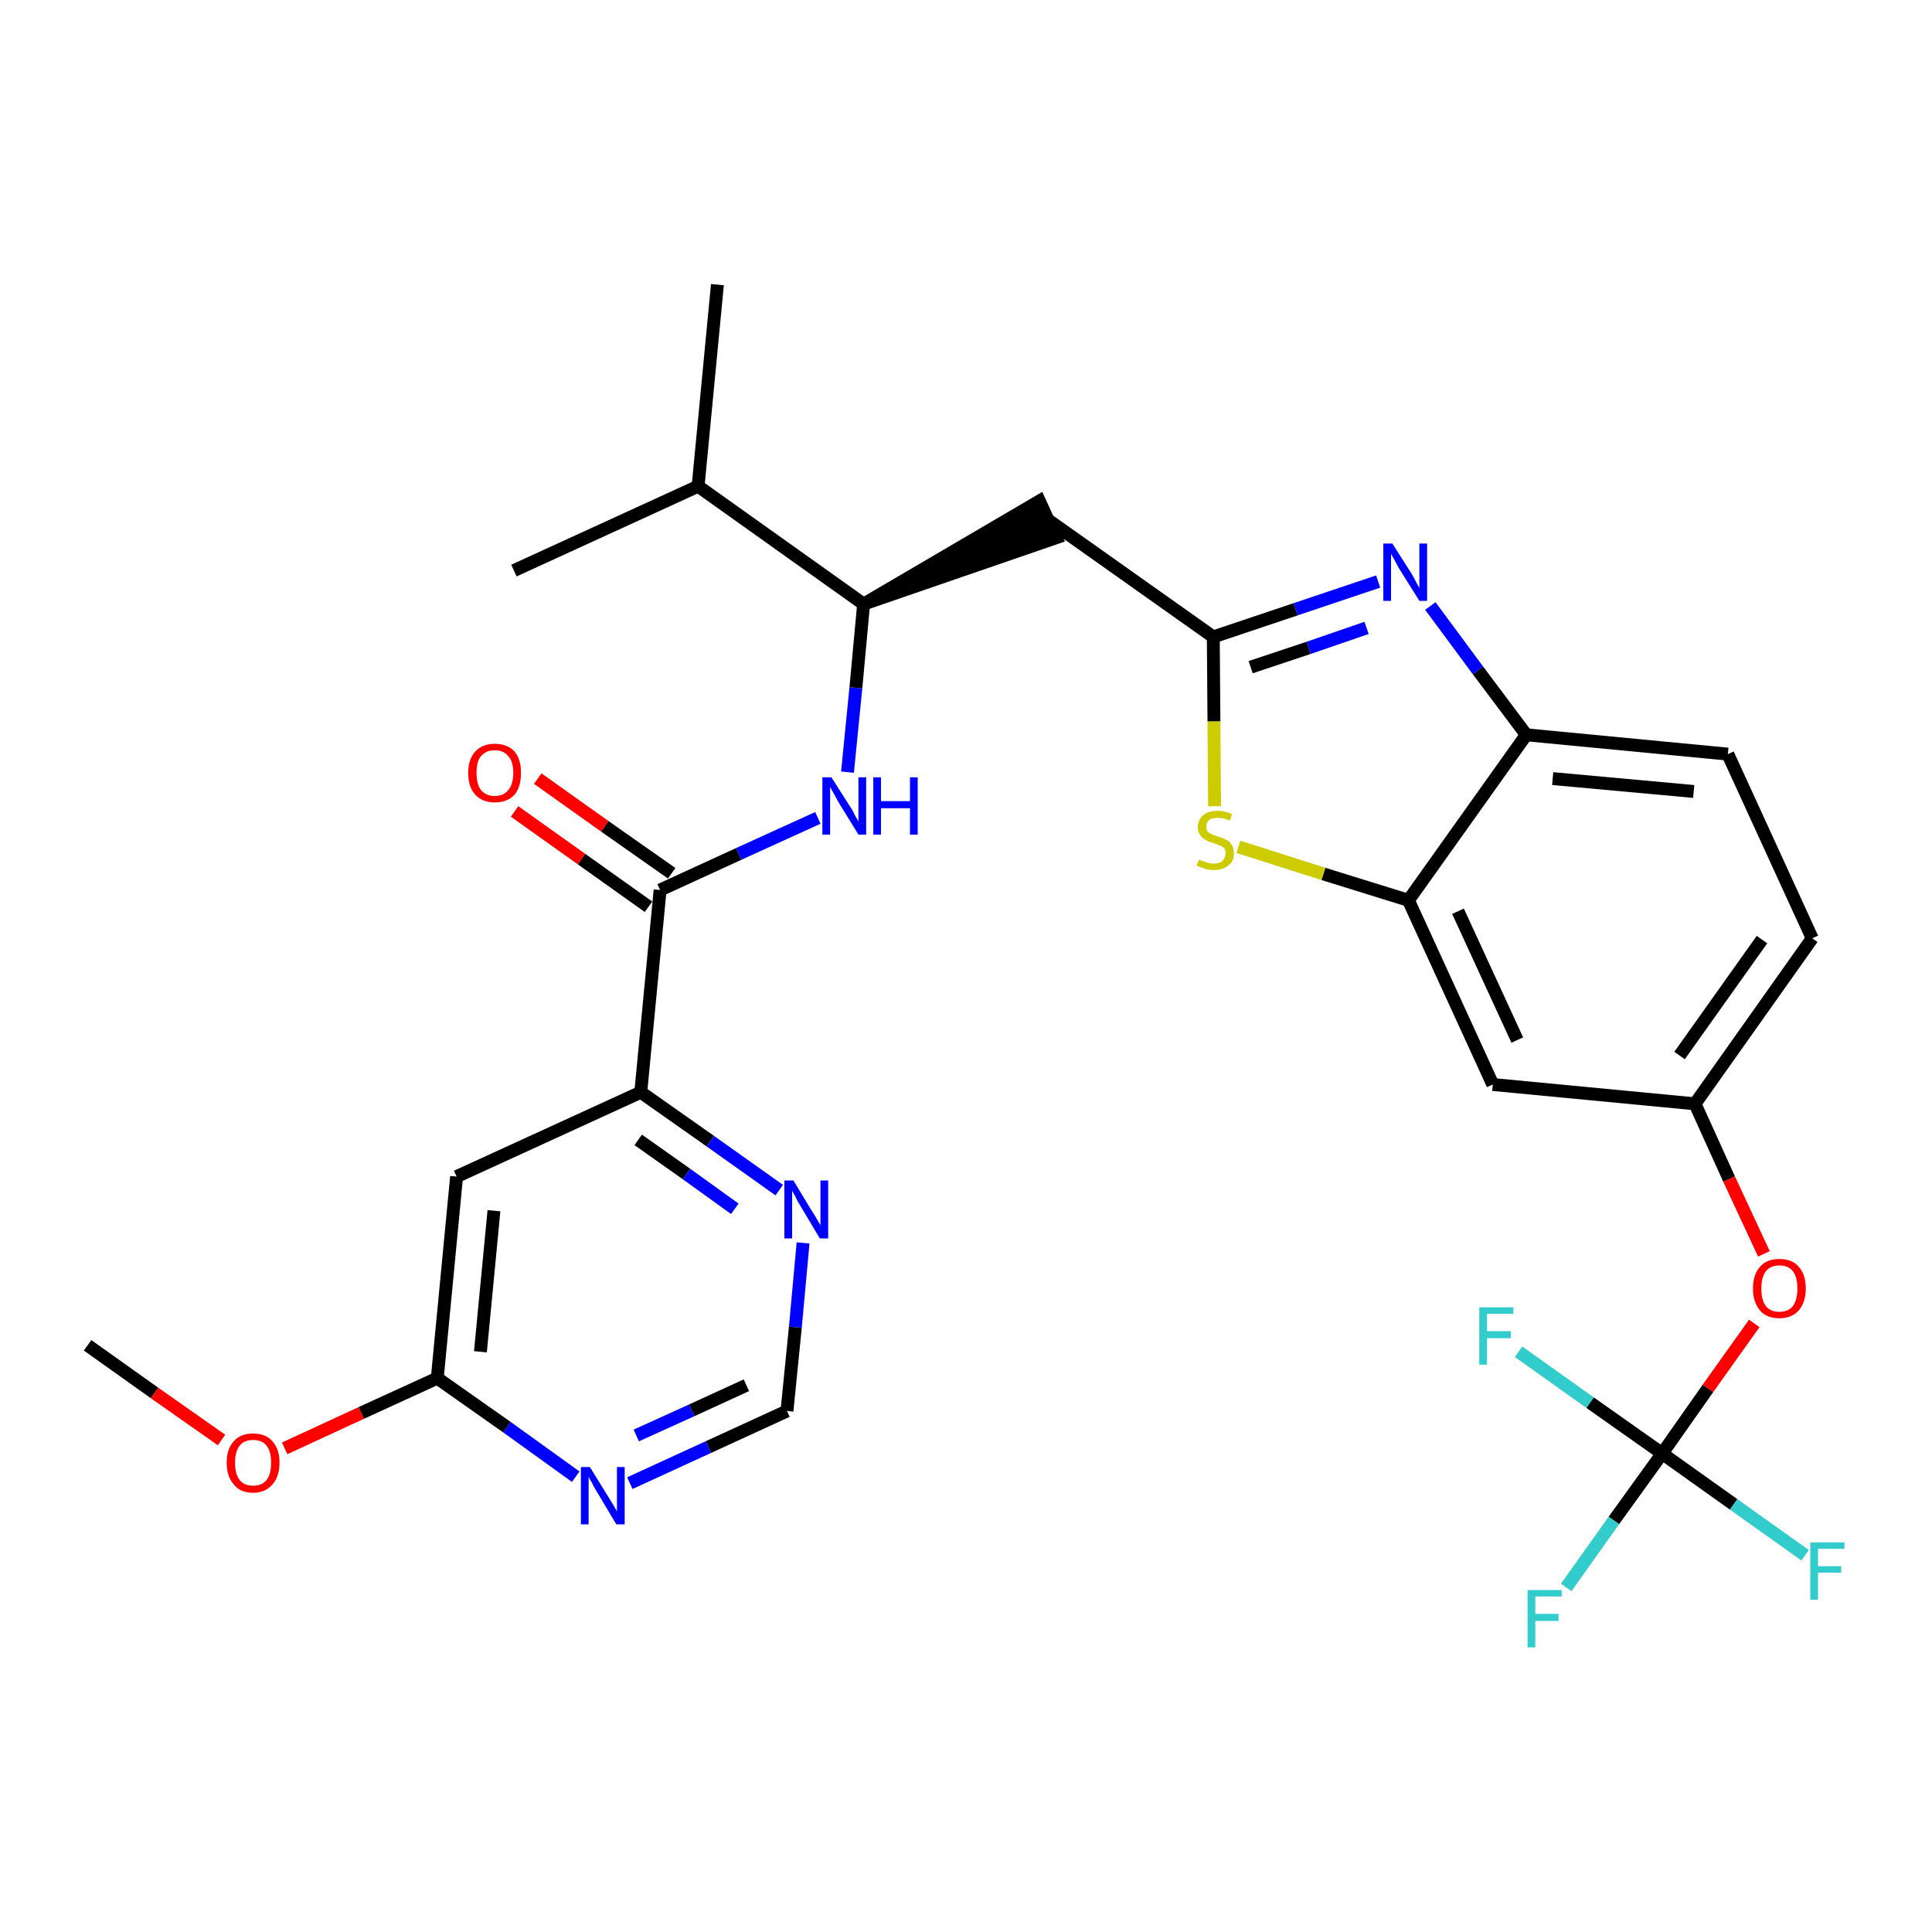 <?xml version='1.0' encoding='iso-8859-1'?>
<svg version='1.1' baseProfile='full'
              xmlns='http://www.w3.org/2000/svg'
                      xmlns:rdkit='http://www.rdkit.org/xml'
                      xmlns:xlink='http://www.w3.org/1999/xlink'
                  xml:space='preserve'
width='300px' height='300px' viewBox='0 0 300 300'>
<!-- END OF HEADER -->
<path class='bond-0 atom-0 atom-1' d='M 13.6,208.9 L 24.0,216.3' style='fill:none;fill-rule:evenodd;stroke:#000000;stroke-width:2.0px;stroke-linecap:butt;stroke-linejoin:miter;stroke-opacity:1' />
<path class='bond-0 atom-0 atom-1' d='M 24.0,216.3 L 34.4,223.6' style='fill:none;fill-rule:evenodd;stroke:#FF0000;stroke-width:2.0px;stroke-linecap:butt;stroke-linejoin:miter;stroke-opacity:1' />
<path class='bond-1 atom-1 atom-2' d='M 44.2,224.9 L 56.1,219.4' style='fill:none;fill-rule:evenodd;stroke:#FF0000;stroke-width:2.0px;stroke-linecap:butt;stroke-linejoin:miter;stroke-opacity:1' />
<path class='bond-1 atom-1 atom-2' d='M 56.1,219.4 L 67.9,214.0' style='fill:none;fill-rule:evenodd;stroke:#000000;stroke-width:2.0px;stroke-linecap:butt;stroke-linejoin:miter;stroke-opacity:1' />
<path class='bond-2 atom-2 atom-3' d='M 67.9,214.0 L 70.9,182.7' style='fill:none;fill-rule:evenodd;stroke:#000000;stroke-width:2.0px;stroke-linecap:butt;stroke-linejoin:miter;stroke-opacity:1' />
<path class='bond-2 atom-2 atom-3' d='M 74.6,209.9 L 76.7,188.0' style='fill:none;fill-rule:evenodd;stroke:#000000;stroke-width:2.0px;stroke-linecap:butt;stroke-linejoin:miter;stroke-opacity:1' />
<path class='bond-29 atom-29 atom-2' d='M 89.4,229.3 L 78.7,221.6' style='fill:none;fill-rule:evenodd;stroke:#0000FF;stroke-width:2.0px;stroke-linecap:butt;stroke-linejoin:miter;stroke-opacity:1' />
<path class='bond-29 atom-29 atom-2' d='M 78.7,221.6 L 67.9,214.0' style='fill:none;fill-rule:evenodd;stroke:#000000;stroke-width:2.0px;stroke-linecap:butt;stroke-linejoin:miter;stroke-opacity:1' />
<path class='bond-3 atom-3 atom-4' d='M 70.9,182.7 L 99.5,169.6' style='fill:none;fill-rule:evenodd;stroke:#000000;stroke-width:2.0px;stroke-linecap:butt;stroke-linejoin:miter;stroke-opacity:1' />
<path class='bond-4 atom-4 atom-5' d='M 99.5,169.6 L 102.5,138.2' style='fill:none;fill-rule:evenodd;stroke:#000000;stroke-width:2.0px;stroke-linecap:butt;stroke-linejoin:miter;stroke-opacity:1' />
<path class='bond-26 atom-4 atom-27' d='M 99.5,169.6 L 110.3,177.2' style='fill:none;fill-rule:evenodd;stroke:#000000;stroke-width:2.0px;stroke-linecap:butt;stroke-linejoin:miter;stroke-opacity:1' />
<path class='bond-26 atom-4 atom-27' d='M 110.3,177.2 L 121.0,184.8' style='fill:none;fill-rule:evenodd;stroke:#0000FF;stroke-width:2.0px;stroke-linecap:butt;stroke-linejoin:miter;stroke-opacity:1' />
<path class='bond-26 atom-4 atom-27' d='M 99.1,177.0 L 106.6,182.3' style='fill:none;fill-rule:evenodd;stroke:#000000;stroke-width:2.0px;stroke-linecap:butt;stroke-linejoin:miter;stroke-opacity:1' />
<path class='bond-26 atom-4 atom-27' d='M 106.6,182.3 L 114.1,187.7' style='fill:none;fill-rule:evenodd;stroke:#0000FF;stroke-width:2.0px;stroke-linecap:butt;stroke-linejoin:miter;stroke-opacity:1' />
<path class='bond-5 atom-5 atom-6' d='M 104.3,135.6 L 93.9,128.3' style='fill:none;fill-rule:evenodd;stroke:#000000;stroke-width:2.0px;stroke-linecap:butt;stroke-linejoin:miter;stroke-opacity:1' />
<path class='bond-5 atom-5 atom-6' d='M 93.9,128.3 L 83.5,120.9' style='fill:none;fill-rule:evenodd;stroke:#FF0000;stroke-width:2.0px;stroke-linecap:butt;stroke-linejoin:miter;stroke-opacity:1' />
<path class='bond-5 atom-5 atom-6' d='M 100.7,140.8 L 90.3,133.4' style='fill:none;fill-rule:evenodd;stroke:#000000;stroke-width:2.0px;stroke-linecap:butt;stroke-linejoin:miter;stroke-opacity:1' />
<path class='bond-5 atom-5 atom-6' d='M 90.3,133.4 L 79.9,126.0' style='fill:none;fill-rule:evenodd;stroke:#FF0000;stroke-width:2.0px;stroke-linecap:butt;stroke-linejoin:miter;stroke-opacity:1' />
<path class='bond-6 atom-5 atom-7' d='M 102.5,138.2 L 114.7,132.6' style='fill:none;fill-rule:evenodd;stroke:#000000;stroke-width:2.0px;stroke-linecap:butt;stroke-linejoin:miter;stroke-opacity:1' />
<path class='bond-6 atom-5 atom-7' d='M 114.7,132.6 L 127.0,127.0' style='fill:none;fill-rule:evenodd;stroke:#0000FF;stroke-width:2.0px;stroke-linecap:butt;stroke-linejoin:miter;stroke-opacity:1' />
<path class='bond-7 atom-7 atom-8' d='M 131.6,119.9 L 132.9,106.8' style='fill:none;fill-rule:evenodd;stroke:#0000FF;stroke-width:2.0px;stroke-linecap:butt;stroke-linejoin:miter;stroke-opacity:1' />
<path class='bond-7 atom-7 atom-8' d='M 132.9,106.8 L 134.1,93.8' style='fill:none;fill-rule:evenodd;stroke:#000000;stroke-width:2.0px;stroke-linecap:butt;stroke-linejoin:miter;stroke-opacity:1' />
<path class='bond-8 atom-8 atom-9' d='M 134.1,93.8 L 164.0,83.5 L 161.4,77.8 Z' style='fill:#000000;fill-rule:evenodd;fill-opacity:1;stroke:#000000;stroke-width:2.0px;stroke-linecap:butt;stroke-linejoin:miter;stroke-opacity:1;' />
<path class='bond-23 atom-8 atom-24' d='M 134.1,93.8 L 108.4,75.5' style='fill:none;fill-rule:evenodd;stroke:#000000;stroke-width:2.0px;stroke-linecap:butt;stroke-linejoin:miter;stroke-opacity:1' />
<path class='bond-9 atom-9 atom-10' d='M 162.7,80.7 L 188.4,98.9' style='fill:none;fill-rule:evenodd;stroke:#000000;stroke-width:2.0px;stroke-linecap:butt;stroke-linejoin:miter;stroke-opacity:1' />
<path class='bond-10 atom-10 atom-11' d='M 188.4,98.9 L 201.2,94.6' style='fill:none;fill-rule:evenodd;stroke:#000000;stroke-width:2.0px;stroke-linecap:butt;stroke-linejoin:miter;stroke-opacity:1' />
<path class='bond-10 atom-10 atom-11' d='M 201.2,94.6 L 214.0,90.3' style='fill:none;fill-rule:evenodd;stroke:#0000FF;stroke-width:2.0px;stroke-linecap:butt;stroke-linejoin:miter;stroke-opacity:1' />
<path class='bond-10 atom-10 atom-11' d='M 194.2,103.6 L 203.2,100.6' style='fill:none;fill-rule:evenodd;stroke:#000000;stroke-width:2.0px;stroke-linecap:butt;stroke-linejoin:miter;stroke-opacity:1' />
<path class='bond-10 atom-10 atom-11' d='M 203.2,100.6 L 212.2,97.5' style='fill:none;fill-rule:evenodd;stroke:#0000FF;stroke-width:2.0px;stroke-linecap:butt;stroke-linejoin:miter;stroke-opacity:1' />
<path class='bond-30 atom-23 atom-10' d='M 188.6,125.2 L 188.5,112.0' style='fill:none;fill-rule:evenodd;stroke:#CCCC00;stroke-width:2.0px;stroke-linecap:butt;stroke-linejoin:miter;stroke-opacity:1' />
<path class='bond-30 atom-23 atom-10' d='M 188.5,112.0 L 188.4,98.9' style='fill:none;fill-rule:evenodd;stroke:#000000;stroke-width:2.0px;stroke-linecap:butt;stroke-linejoin:miter;stroke-opacity:1' />
<path class='bond-11 atom-11 atom-12' d='M 222.1,94.1 L 229.5,104.1' style='fill:none;fill-rule:evenodd;stroke:#0000FF;stroke-width:2.0px;stroke-linecap:butt;stroke-linejoin:miter;stroke-opacity:1' />
<path class='bond-11 atom-11 atom-12' d='M 229.5,104.1 L 237.0,114.1' style='fill:none;fill-rule:evenodd;stroke:#000000;stroke-width:2.0px;stroke-linecap:butt;stroke-linejoin:miter;stroke-opacity:1' />
<path class='bond-12 atom-12 atom-13' d='M 237.0,114.1 L 268.3,117.1' style='fill:none;fill-rule:evenodd;stroke:#000000;stroke-width:2.0px;stroke-linecap:butt;stroke-linejoin:miter;stroke-opacity:1' />
<path class='bond-12 atom-12 atom-13' d='M 241.1,120.9 L 263.0,122.9' style='fill:none;fill-rule:evenodd;stroke:#000000;stroke-width:2.0px;stroke-linecap:butt;stroke-linejoin:miter;stroke-opacity:1' />
<path class='bond-31 atom-22 atom-12' d='M 218.7,139.8 L 237.0,114.1' style='fill:none;fill-rule:evenodd;stroke:#000000;stroke-width:2.0px;stroke-linecap:butt;stroke-linejoin:miter;stroke-opacity:1' />
<path class='bond-13 atom-13 atom-14' d='M 268.3,117.1 L 281.4,145.7' style='fill:none;fill-rule:evenodd;stroke:#000000;stroke-width:2.0px;stroke-linecap:butt;stroke-linejoin:miter;stroke-opacity:1' />
<path class='bond-14 atom-14 atom-15' d='M 281.4,145.7 L 263.2,171.4' style='fill:none;fill-rule:evenodd;stroke:#000000;stroke-width:2.0px;stroke-linecap:butt;stroke-linejoin:miter;stroke-opacity:1' />
<path class='bond-14 atom-14 atom-15' d='M 273.6,145.9 L 260.8,163.9' style='fill:none;fill-rule:evenodd;stroke:#000000;stroke-width:2.0px;stroke-linecap:butt;stroke-linejoin:miter;stroke-opacity:1' />
<path class='bond-15 atom-15 atom-16' d='M 263.2,171.4 L 268.5,183.1' style='fill:none;fill-rule:evenodd;stroke:#000000;stroke-width:2.0px;stroke-linecap:butt;stroke-linejoin:miter;stroke-opacity:1' />
<path class='bond-15 atom-15 atom-16' d='M 268.5,183.1 L 273.9,194.7' style='fill:none;fill-rule:evenodd;stroke:#FF0000;stroke-width:2.0px;stroke-linecap:butt;stroke-linejoin:miter;stroke-opacity:1' />
<path class='bond-20 atom-15 atom-21' d='M 263.2,171.4 L 231.8,168.4' style='fill:none;fill-rule:evenodd;stroke:#000000;stroke-width:2.0px;stroke-linecap:butt;stroke-linejoin:miter;stroke-opacity:1' />
<path class='bond-16 atom-16 atom-17' d='M 272.4,205.5 L 265.2,215.6' style='fill:none;fill-rule:evenodd;stroke:#FF0000;stroke-width:2.0px;stroke-linecap:butt;stroke-linejoin:miter;stroke-opacity:1' />
<path class='bond-16 atom-16 atom-17' d='M 265.2,215.6 L 258.1,225.7' style='fill:none;fill-rule:evenodd;stroke:#000000;stroke-width:2.0px;stroke-linecap:butt;stroke-linejoin:miter;stroke-opacity:1' />
<path class='bond-17 atom-17 atom-18' d='M 258.1,225.7 L 250.6,236.1' style='fill:none;fill-rule:evenodd;stroke:#000000;stroke-width:2.0px;stroke-linecap:butt;stroke-linejoin:miter;stroke-opacity:1' />
<path class='bond-17 atom-17 atom-18' d='M 250.6,236.1 L 243.2,246.5' style='fill:none;fill-rule:evenodd;stroke:#33CCCC;stroke-width:2.0px;stroke-linecap:butt;stroke-linejoin:miter;stroke-opacity:1' />
<path class='bond-18 atom-17 atom-19' d='M 258.1,225.7 L 269.2,233.6' style='fill:none;fill-rule:evenodd;stroke:#000000;stroke-width:2.0px;stroke-linecap:butt;stroke-linejoin:miter;stroke-opacity:1' />
<path class='bond-18 atom-17 atom-19' d='M 269.2,233.6 L 280.3,241.5' style='fill:none;fill-rule:evenodd;stroke:#33CCCC;stroke-width:2.0px;stroke-linecap:butt;stroke-linejoin:miter;stroke-opacity:1' />
<path class='bond-19 atom-17 atom-20' d='M 258.1,225.7 L 246.9,217.8' style='fill:none;fill-rule:evenodd;stroke:#000000;stroke-width:2.0px;stroke-linecap:butt;stroke-linejoin:miter;stroke-opacity:1' />
<path class='bond-19 atom-17 atom-20' d='M 246.9,217.8 L 235.8,209.9' style='fill:none;fill-rule:evenodd;stroke:#33CCCC;stroke-width:2.0px;stroke-linecap:butt;stroke-linejoin:miter;stroke-opacity:1' />
<path class='bond-21 atom-21 atom-22' d='M 231.8,168.4 L 218.7,139.8' style='fill:none;fill-rule:evenodd;stroke:#000000;stroke-width:2.0px;stroke-linecap:butt;stroke-linejoin:miter;stroke-opacity:1' />
<path class='bond-21 atom-21 atom-22' d='M 235.6,161.5 L 226.4,141.5' style='fill:none;fill-rule:evenodd;stroke:#000000;stroke-width:2.0px;stroke-linecap:butt;stroke-linejoin:miter;stroke-opacity:1' />
<path class='bond-22 atom-22 atom-23' d='M 218.7,139.8 L 205.5,135.7' style='fill:none;fill-rule:evenodd;stroke:#000000;stroke-width:2.0px;stroke-linecap:butt;stroke-linejoin:miter;stroke-opacity:1' />
<path class='bond-22 atom-22 atom-23' d='M 205.5,135.7 L 192.3,131.5' style='fill:none;fill-rule:evenodd;stroke:#CCCC00;stroke-width:2.0px;stroke-linecap:butt;stroke-linejoin:miter;stroke-opacity:1' />
<path class='bond-24 atom-24 atom-25' d='M 108.4,75.5 L 111.4,44.2' style='fill:none;fill-rule:evenodd;stroke:#000000;stroke-width:2.0px;stroke-linecap:butt;stroke-linejoin:miter;stroke-opacity:1' />
<path class='bond-25 atom-24 atom-26' d='M 108.4,75.5 L 79.8,88.6' style='fill:none;fill-rule:evenodd;stroke:#000000;stroke-width:2.0px;stroke-linecap:butt;stroke-linejoin:miter;stroke-opacity:1' />
<path class='bond-27 atom-27 atom-28' d='M 124.7,193.0 L 123.5,206.1' style='fill:none;fill-rule:evenodd;stroke:#0000FF;stroke-width:2.0px;stroke-linecap:butt;stroke-linejoin:miter;stroke-opacity:1' />
<path class='bond-27 atom-27 atom-28' d='M 123.5,206.1 L 122.2,219.1' style='fill:none;fill-rule:evenodd;stroke:#000000;stroke-width:2.0px;stroke-linecap:butt;stroke-linejoin:miter;stroke-opacity:1' />
<path class='bond-28 atom-28 atom-29' d='M 122.2,219.1 L 110.0,224.7' style='fill:none;fill-rule:evenodd;stroke:#000000;stroke-width:2.0px;stroke-linecap:butt;stroke-linejoin:miter;stroke-opacity:1' />
<path class='bond-28 atom-28 atom-29' d='M 110.0,224.7 L 97.8,230.3' style='fill:none;fill-rule:evenodd;stroke:#0000FF;stroke-width:2.0px;stroke-linecap:butt;stroke-linejoin:miter;stroke-opacity:1' />
<path class='bond-28 atom-28 atom-29' d='M 115.9,215.1 L 107.4,219.0' style='fill:none;fill-rule:evenodd;stroke:#000000;stroke-width:2.0px;stroke-linecap:butt;stroke-linejoin:miter;stroke-opacity:1' />
<path class='bond-28 atom-28 atom-29' d='M 107.4,219.0 L 98.8,222.9' style='fill:none;fill-rule:evenodd;stroke:#0000FF;stroke-width:2.0px;stroke-linecap:butt;stroke-linejoin:miter;stroke-opacity:1' />
<path  class='atom-1' d='M 35.2 227.1
Q 35.2 225.0, 36.3 223.8
Q 37.3 222.6, 39.3 222.6
Q 41.3 222.6, 42.3 223.8
Q 43.4 225.0, 43.4 227.1
Q 43.4 229.3, 42.3 230.5
Q 41.2 231.8, 39.3 231.8
Q 37.3 231.8, 36.3 230.5
Q 35.2 229.3, 35.2 227.1
M 39.3 230.7
Q 40.7 230.7, 41.4 229.8
Q 42.1 228.9, 42.1 227.1
Q 42.1 225.4, 41.4 224.5
Q 40.7 223.6, 39.3 223.6
Q 37.9 223.6, 37.2 224.5
Q 36.5 225.4, 36.5 227.1
Q 36.5 228.9, 37.2 229.8
Q 37.9 230.7, 39.3 230.7
' fill='#FF0000'/>
<path  class='atom-6' d='M 72.7 120.0
Q 72.7 117.9, 73.8 116.7
Q 74.9 115.5, 76.8 115.5
Q 78.8 115.5, 79.9 116.7
Q 80.9 117.9, 80.9 120.0
Q 80.9 122.2, 79.9 123.4
Q 78.8 124.6, 76.8 124.6
Q 74.9 124.6, 73.8 123.4
Q 72.7 122.2, 72.7 120.0
M 76.8 123.6
Q 78.2 123.6, 78.9 122.7
Q 79.7 121.8, 79.7 120.0
Q 79.7 118.2, 78.9 117.4
Q 78.2 116.5, 76.8 116.5
Q 75.5 116.5, 74.7 117.4
Q 74.0 118.2, 74.0 120.0
Q 74.0 121.8, 74.7 122.7
Q 75.5 123.6, 76.8 123.6
' fill='#FF0000'/>
<path  class='atom-7' d='M 129.1 120.7
L 132.1 125.4
Q 132.4 125.8, 132.8 126.7
Q 133.3 127.5, 133.3 127.6
L 133.3 120.7
L 134.5 120.7
L 134.5 129.6
L 133.3 129.6
L 130.1 124.4
Q 129.8 123.8, 129.4 123.1
Q 129.0 122.4, 128.9 122.2
L 128.9 129.6
L 127.7 129.6
L 127.7 120.7
L 129.1 120.7
' fill='#0000FF'/>
<path  class='atom-7' d='M 135.6 120.7
L 136.8 120.7
L 136.8 124.4
L 141.3 124.4
L 141.3 120.7
L 142.5 120.7
L 142.5 129.6
L 141.3 129.6
L 141.3 125.5
L 136.8 125.5
L 136.8 129.6
L 135.6 129.6
L 135.6 120.7
' fill='#0000FF'/>
<path  class='atom-11' d='M 216.2 84.4
L 219.2 89.1
Q 219.5 89.6, 219.9 90.4
Q 220.4 91.3, 220.4 91.3
L 220.4 84.4
L 221.6 84.4
L 221.6 93.3
L 220.4 93.3
L 217.2 88.2
Q 216.9 87.6, 216.5 86.9
Q 216.1 86.2, 216.0 86.0
L 216.0 93.3
L 214.8 93.3
L 214.8 84.4
L 216.2 84.4
' fill='#0000FF'/>
<path  class='atom-16' d='M 272.2 200.1
Q 272.2 197.9, 273.3 196.7
Q 274.3 195.5, 276.3 195.5
Q 278.3 195.5, 279.3 196.7
Q 280.4 197.9, 280.4 200.1
Q 280.4 202.2, 279.3 203.5
Q 278.2 204.7, 276.3 204.7
Q 274.3 204.7, 273.3 203.5
Q 272.2 202.2, 272.2 200.1
M 276.3 203.7
Q 277.7 203.7, 278.4 202.8
Q 279.1 201.8, 279.1 200.1
Q 279.1 198.3, 278.4 197.4
Q 277.7 196.5, 276.3 196.5
Q 274.9 196.5, 274.2 197.4
Q 273.5 198.3, 273.5 200.1
Q 273.5 201.9, 274.2 202.8
Q 274.9 203.7, 276.3 203.7
' fill='#FF0000'/>
<path  class='atom-18' d='M 237.2 246.9
L 242.5 246.9
L 242.5 247.9
L 238.4 247.9
L 238.4 250.6
L 242.0 250.6
L 242.0 251.7
L 238.4 251.7
L 238.4 255.8
L 237.2 255.8
L 237.2 246.9
' fill='#33CCCC'/>
<path  class='atom-19' d='M 281.1 239.5
L 286.4 239.5
L 286.4 240.5
L 282.3 240.5
L 282.3 243.2
L 285.9 243.2
L 285.9 244.2
L 282.3 244.2
L 282.3 248.4
L 281.1 248.4
L 281.1 239.5
' fill='#33CCCC'/>
<path  class='atom-20' d='M 229.7 203.0
L 235.0 203.0
L 235.0 204.0
L 230.9 204.0
L 230.9 206.7
L 234.6 206.7
L 234.6 207.8
L 230.9 207.8
L 230.9 211.9
L 229.7 211.9
L 229.7 203.0
' fill='#33CCCC'/>
<path  class='atom-23' d='M 186.2 133.5
Q 186.3 133.5, 186.7 133.7
Q 187.1 133.8, 187.6 134.0
Q 188.0 134.1, 188.5 134.1
Q 189.3 134.1, 189.8 133.7
Q 190.3 133.2, 190.3 132.5
Q 190.3 132.0, 190.1 131.7
Q 189.8 131.4, 189.4 131.3
Q 189.1 131.1, 188.4 130.9
Q 187.6 130.7, 187.2 130.4
Q 186.7 130.2, 186.4 129.7
Q 186.0 129.3, 186.0 128.5
Q 186.0 127.3, 186.8 126.6
Q 187.6 125.9, 189.1 125.9
Q 190.1 125.9, 191.3 126.4
L 191.0 127.4
Q 189.9 127.0, 189.1 127.0
Q 188.2 127.0, 187.8 127.3
Q 187.3 127.7, 187.3 128.3
Q 187.3 128.8, 187.5 129.1
Q 187.8 129.4, 188.1 129.5
Q 188.5 129.7, 189.1 129.9
Q 189.9 130.1, 190.4 130.4
Q 190.9 130.6, 191.2 131.1
Q 191.6 131.7, 191.6 132.5
Q 191.6 133.8, 190.7 134.4
Q 189.9 135.1, 188.5 135.1
Q 187.7 135.1, 187.1 134.9
Q 186.5 134.7, 185.8 134.4
L 186.2 133.5
' fill='#CCCC00'/>
<path  class='atom-27' d='M 123.2 183.3
L 126.1 188.1
Q 126.4 188.5, 126.9 189.4
Q 127.4 190.2, 127.4 190.3
L 127.4 183.3
L 128.6 183.3
L 128.6 192.3
L 127.3 192.3
L 124.2 187.1
Q 123.8 186.5, 123.5 185.8
Q 123.1 185.1, 123.0 184.9
L 123.0 192.3
L 121.8 192.3
L 121.8 183.3
L 123.2 183.3
' fill='#0000FF'/>
<path  class='atom-29' d='M 91.6 227.8
L 94.5 232.5
Q 94.8 233.0, 95.3 233.8
Q 95.8 234.7, 95.8 234.7
L 95.8 227.8
L 97.0 227.8
L 97.0 236.7
L 95.7 236.7
L 92.6 231.5
Q 92.2 230.9, 91.9 230.2
Q 91.5 229.6, 91.4 229.3
L 91.4 236.7
L 90.2 236.7
L 90.2 227.8
L 91.6 227.8
' fill='#0000FF'/>
</svg>
